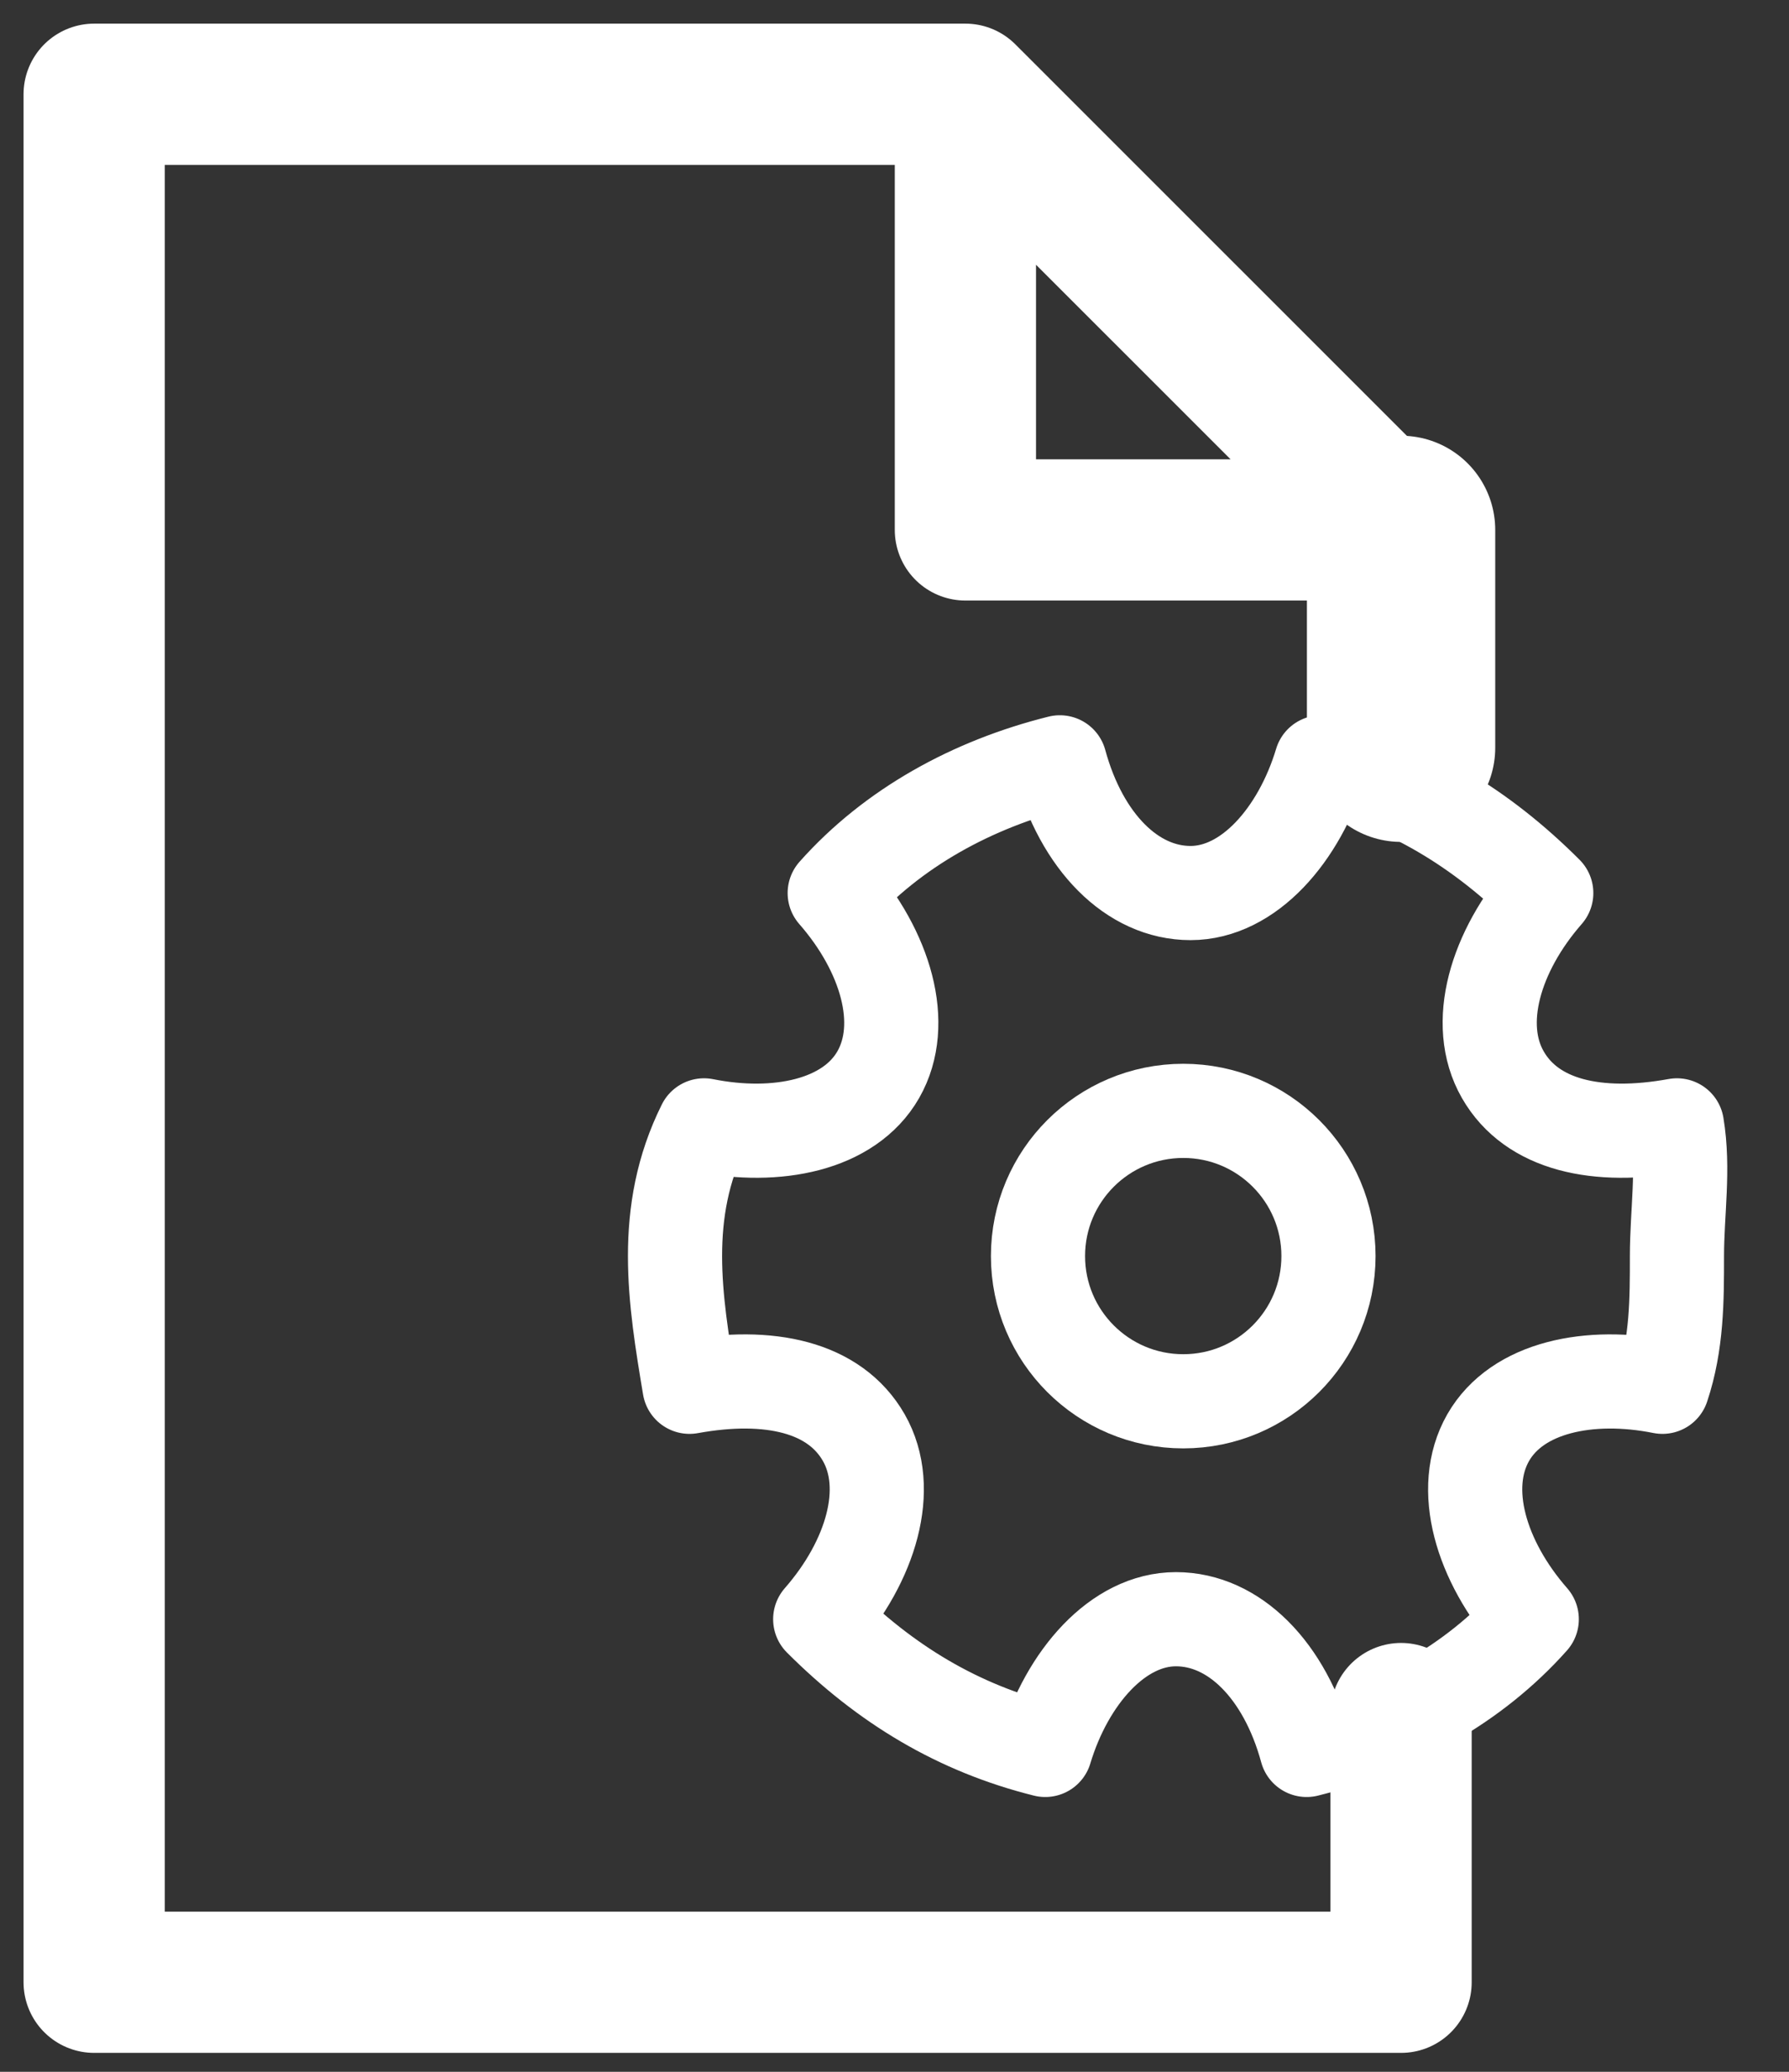 <svg width="19" height="22" viewBox="0 0 19 22" fill="none" xmlns="http://www.w3.org/2000/svg">
<rect x="0" y="0" width="19" height="22" fill="#333333" stroke="none"/>
<path d="M17.81 11.95C16.962 12.104 16.268 11.95 15.96 11.411C15.651 10.871 15.882 10.1 16.422 9.483C15.728 8.789 14.957 8.326 14.032 8.095C13.8 8.866 13.261 9.483 12.644 9.483C12.027 9.483 11.487 8.943 11.256 8.095C10.33 8.326 9.482 8.789 8.865 9.483C9.405 10.1 9.636 10.871 9.328 11.411C9.02 11.95 8.248 12.104 7.477 11.95C7.246 12.413 7.169 12.876 7.169 13.338C7.169 13.801 7.246 14.264 7.323 14.726C8.171 14.572 8.865 14.726 9.174 15.266C9.482 15.806 9.251 16.577 8.711 17.194C9.405 17.888 10.176 18.351 11.101 18.582C11.333 17.811 11.873 17.194 12.489 17.194C13.106 17.194 13.646 17.734 13.877 18.582C14.803 18.351 15.651 17.888 16.268 17.194C15.728 16.577 15.497 15.806 15.805 15.266C16.114 14.726 16.885 14.572 17.656 14.726C17.81 14.264 17.81 13.801 17.81 13.338C17.81 12.876 17.887 12.413 17.81 11.95Z" stroke="white" stroke-miterlimit="10" stroke-linecap="round" stroke-linejoin="round"/>
<path d="M12.567 14.88C13.418 14.88 14.109 14.19 14.109 13.338C14.109 12.486 13.418 11.796 12.567 11.796C11.715 11.796 11.024 12.486 11.024 13.338C11.024 14.19 11.715 14.88 12.567 14.88Z" stroke="white" stroke-miterlimit="10" stroke-linecap="round" stroke-linejoin="round"/>
<path d="M10.253 1.001V5.627H14.88L10.253 1.001ZM10.253 1.001H1V21.049H14.88V18.196" stroke="white" stroke-width="1.5" stroke-miterlimit="10" stroke-linecap="round" stroke-linejoin="round"/>
<path d="M14.88 5.627V7.94" stroke="white" stroke-width="2" stroke-miterlimit="10" stroke-linecap="round" stroke-linejoin="round"/>
</svg>

